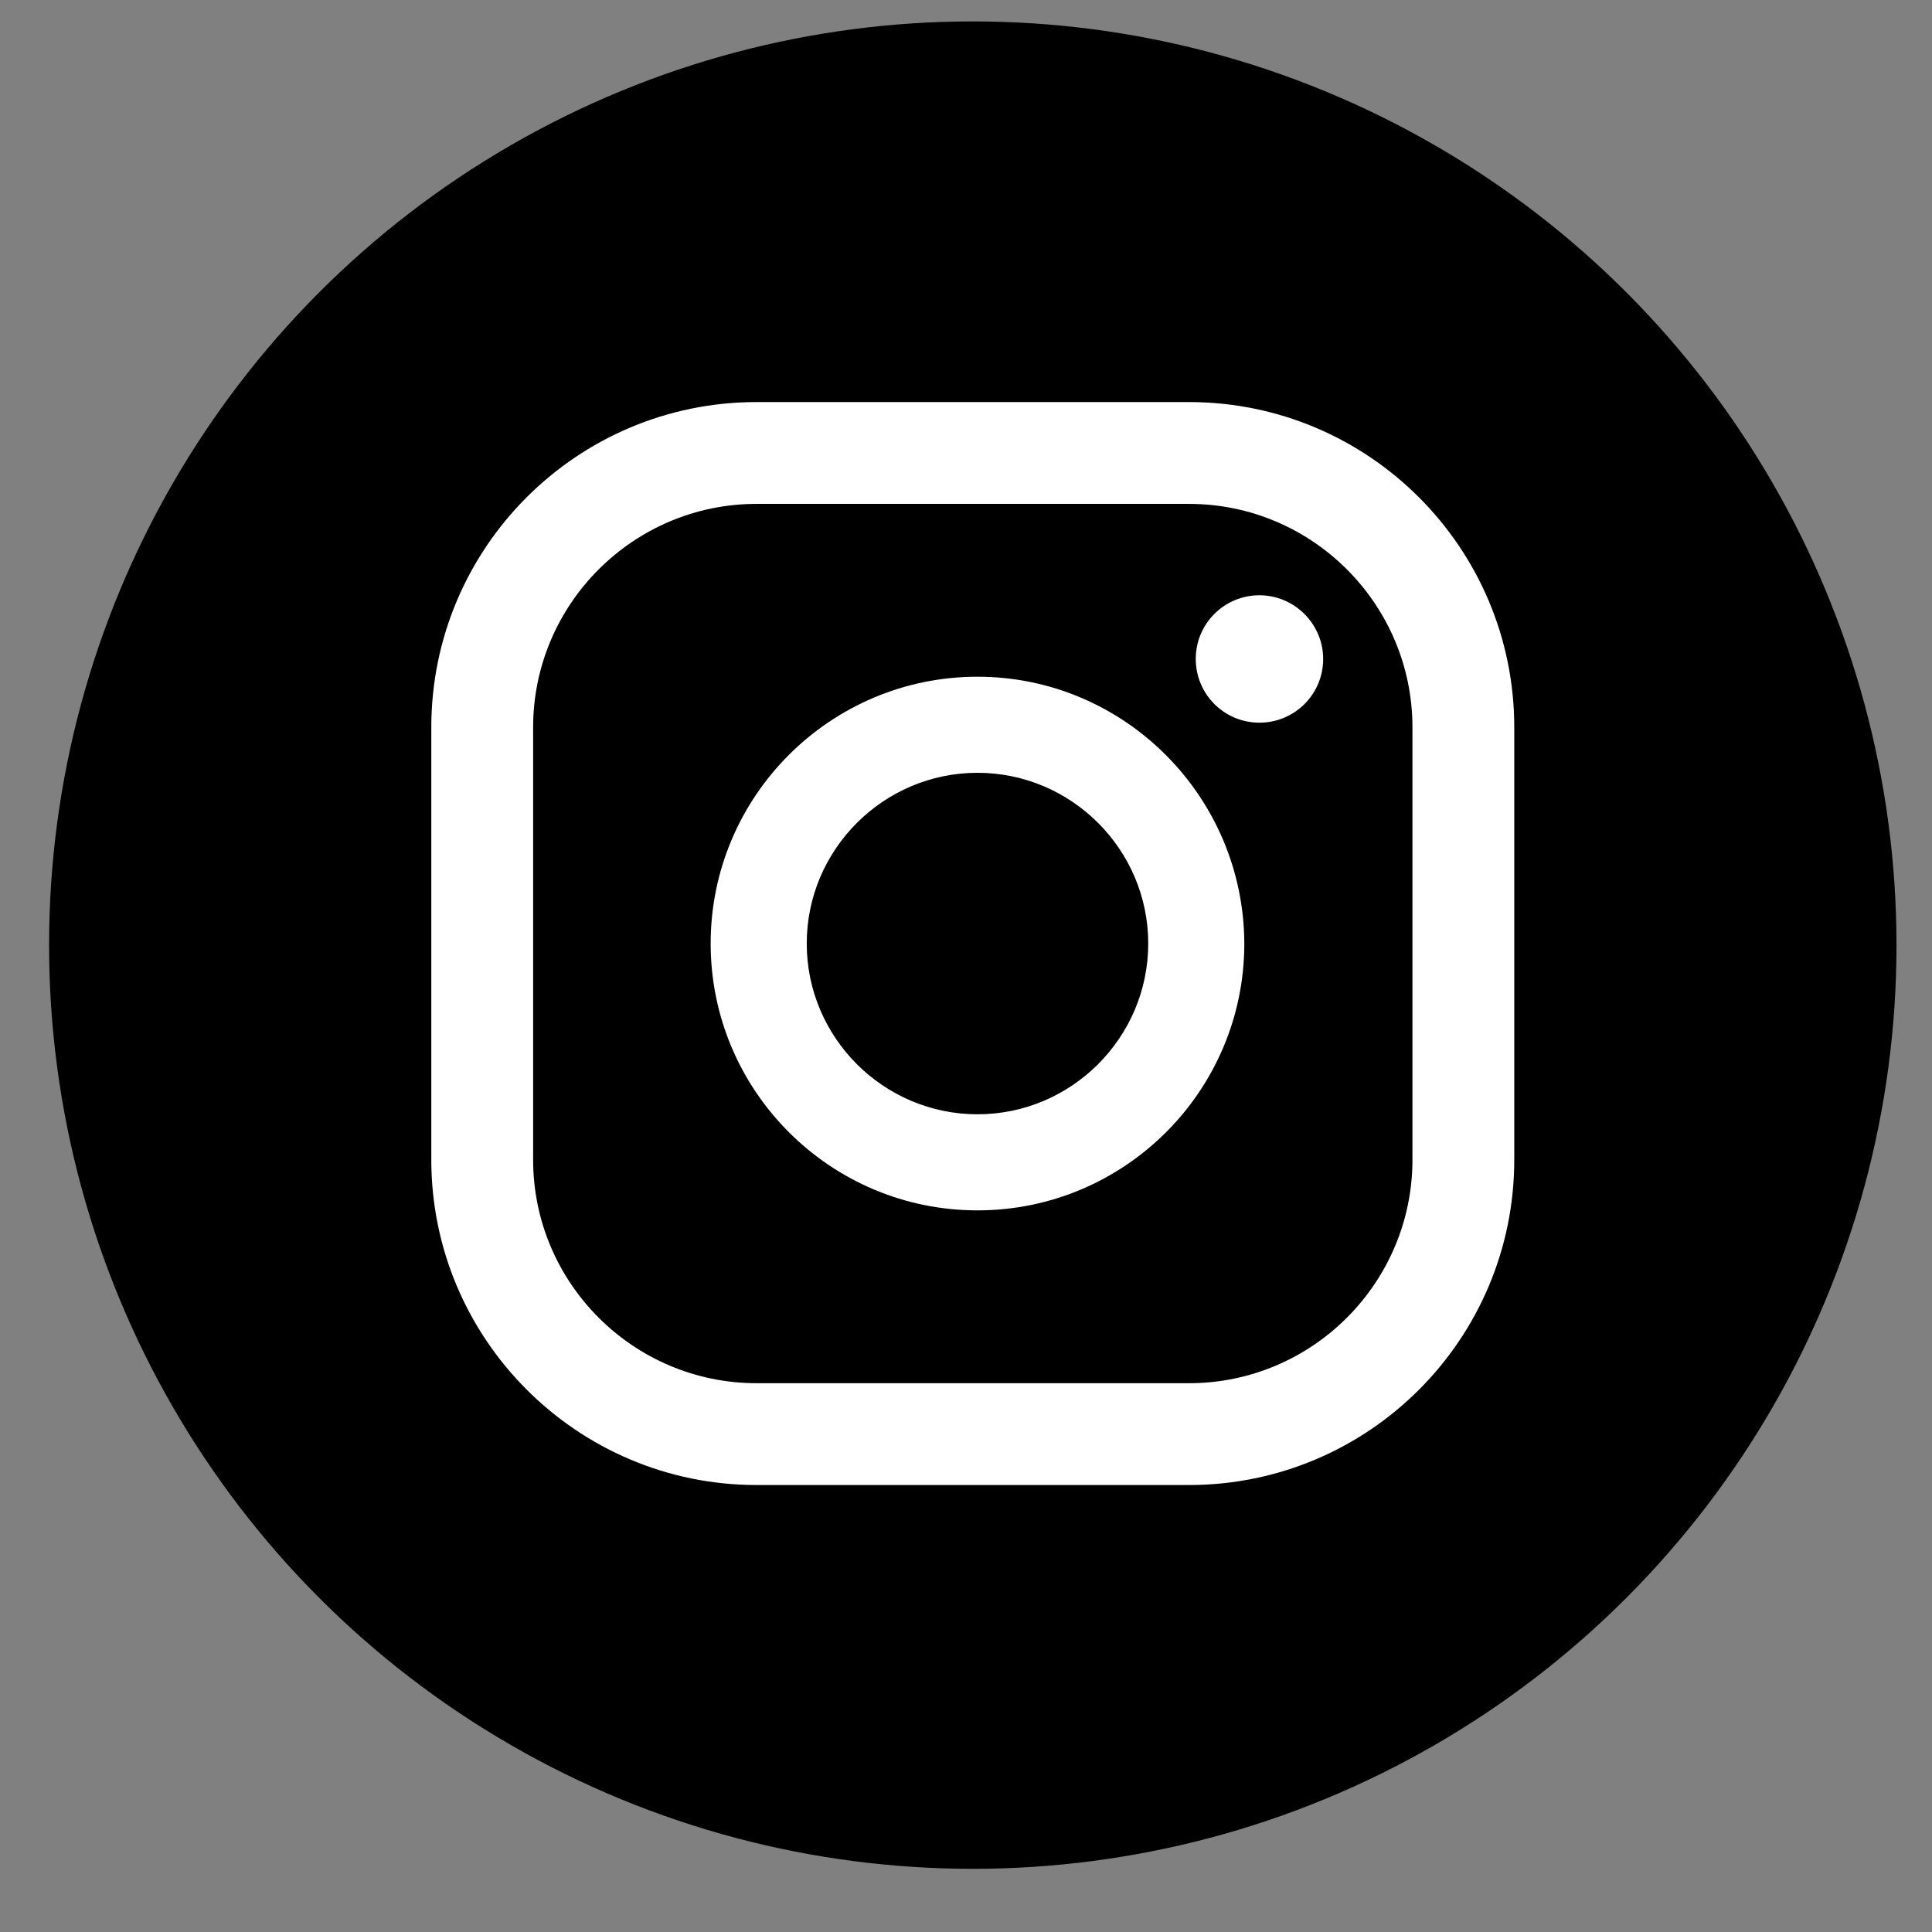 <?xml version="1.0" encoding="utf-8"?>
<!-- Generator: Adobe Illustrator 23.1.0, SVG Export Plug-In . SVG Version: 6.00 Build 0)  -->
<svg version="1.1" id="Layer_1" xmlns="http://www.w3.org/2000/svg" xmlns:xlink="http://www.w3.org/1999/xlink" x="0px" y="0px"
	 viewBox="0 0 37 37" style="enable-background:new 0 0 37 37;" xml:space="preserve">
<rect x="0" y="0" width="37" height="37" fill="#808080" stroke="none"/>
<style type="text/css">
	.st0{fill:#FFFFFF;}
</style>
<g>
	<circle cx="18.63" cy="18.1" r="17.69"/>
	<g>
		<g>
			<path class="st0" d="M24.12,11.4c-0.67,0-1.22,0.54-1.22,1.22c0,0.67,0.54,1.22,1.22,1.22c0.67,0,1.22-0.54,1.22-1.22
				C25.34,11.95,24.79,11.4,24.12,11.4z"/>
			<path class="st0" d="M18.72,12.96c-2.82,0-5.11,2.29-5.11,5.11c0,2.82,2.29,5.11,5.11,5.11c2.82,0,5.11-2.29,5.11-5.11
				C23.82,15.25,21.53,12.96,18.72,12.96z M18.72,21.34c-1.8,0-3.27-1.47-3.27-3.27c0-1.8,1.47-3.27,3.27-3.27s3.27,1.47,3.27,3.27
				C21.99,19.87,20.52,21.34,18.72,21.34z"/>
			<path class="st0" d="M22.77,28.44h-8.28c-3.44,0-6.23-2.8-6.23-6.23v-8.28c0-3.44,2.79-6.23,6.23-6.23h8.28
				c3.44,0,6.23,2.79,6.23,6.23v8.28C29,25.65,26.21,28.44,22.77,28.44z M14.49,9.65c-2.36,0-4.28,1.92-4.28,4.28v8.28
				c0,2.36,1.92,4.28,4.28,4.28h8.28c2.36,0,4.28-1.92,4.28-4.28v-8.28c0-2.36-1.92-4.28-4.28-4.28H14.49z"/>
		</g>
	</g>
</g>
</svg>
